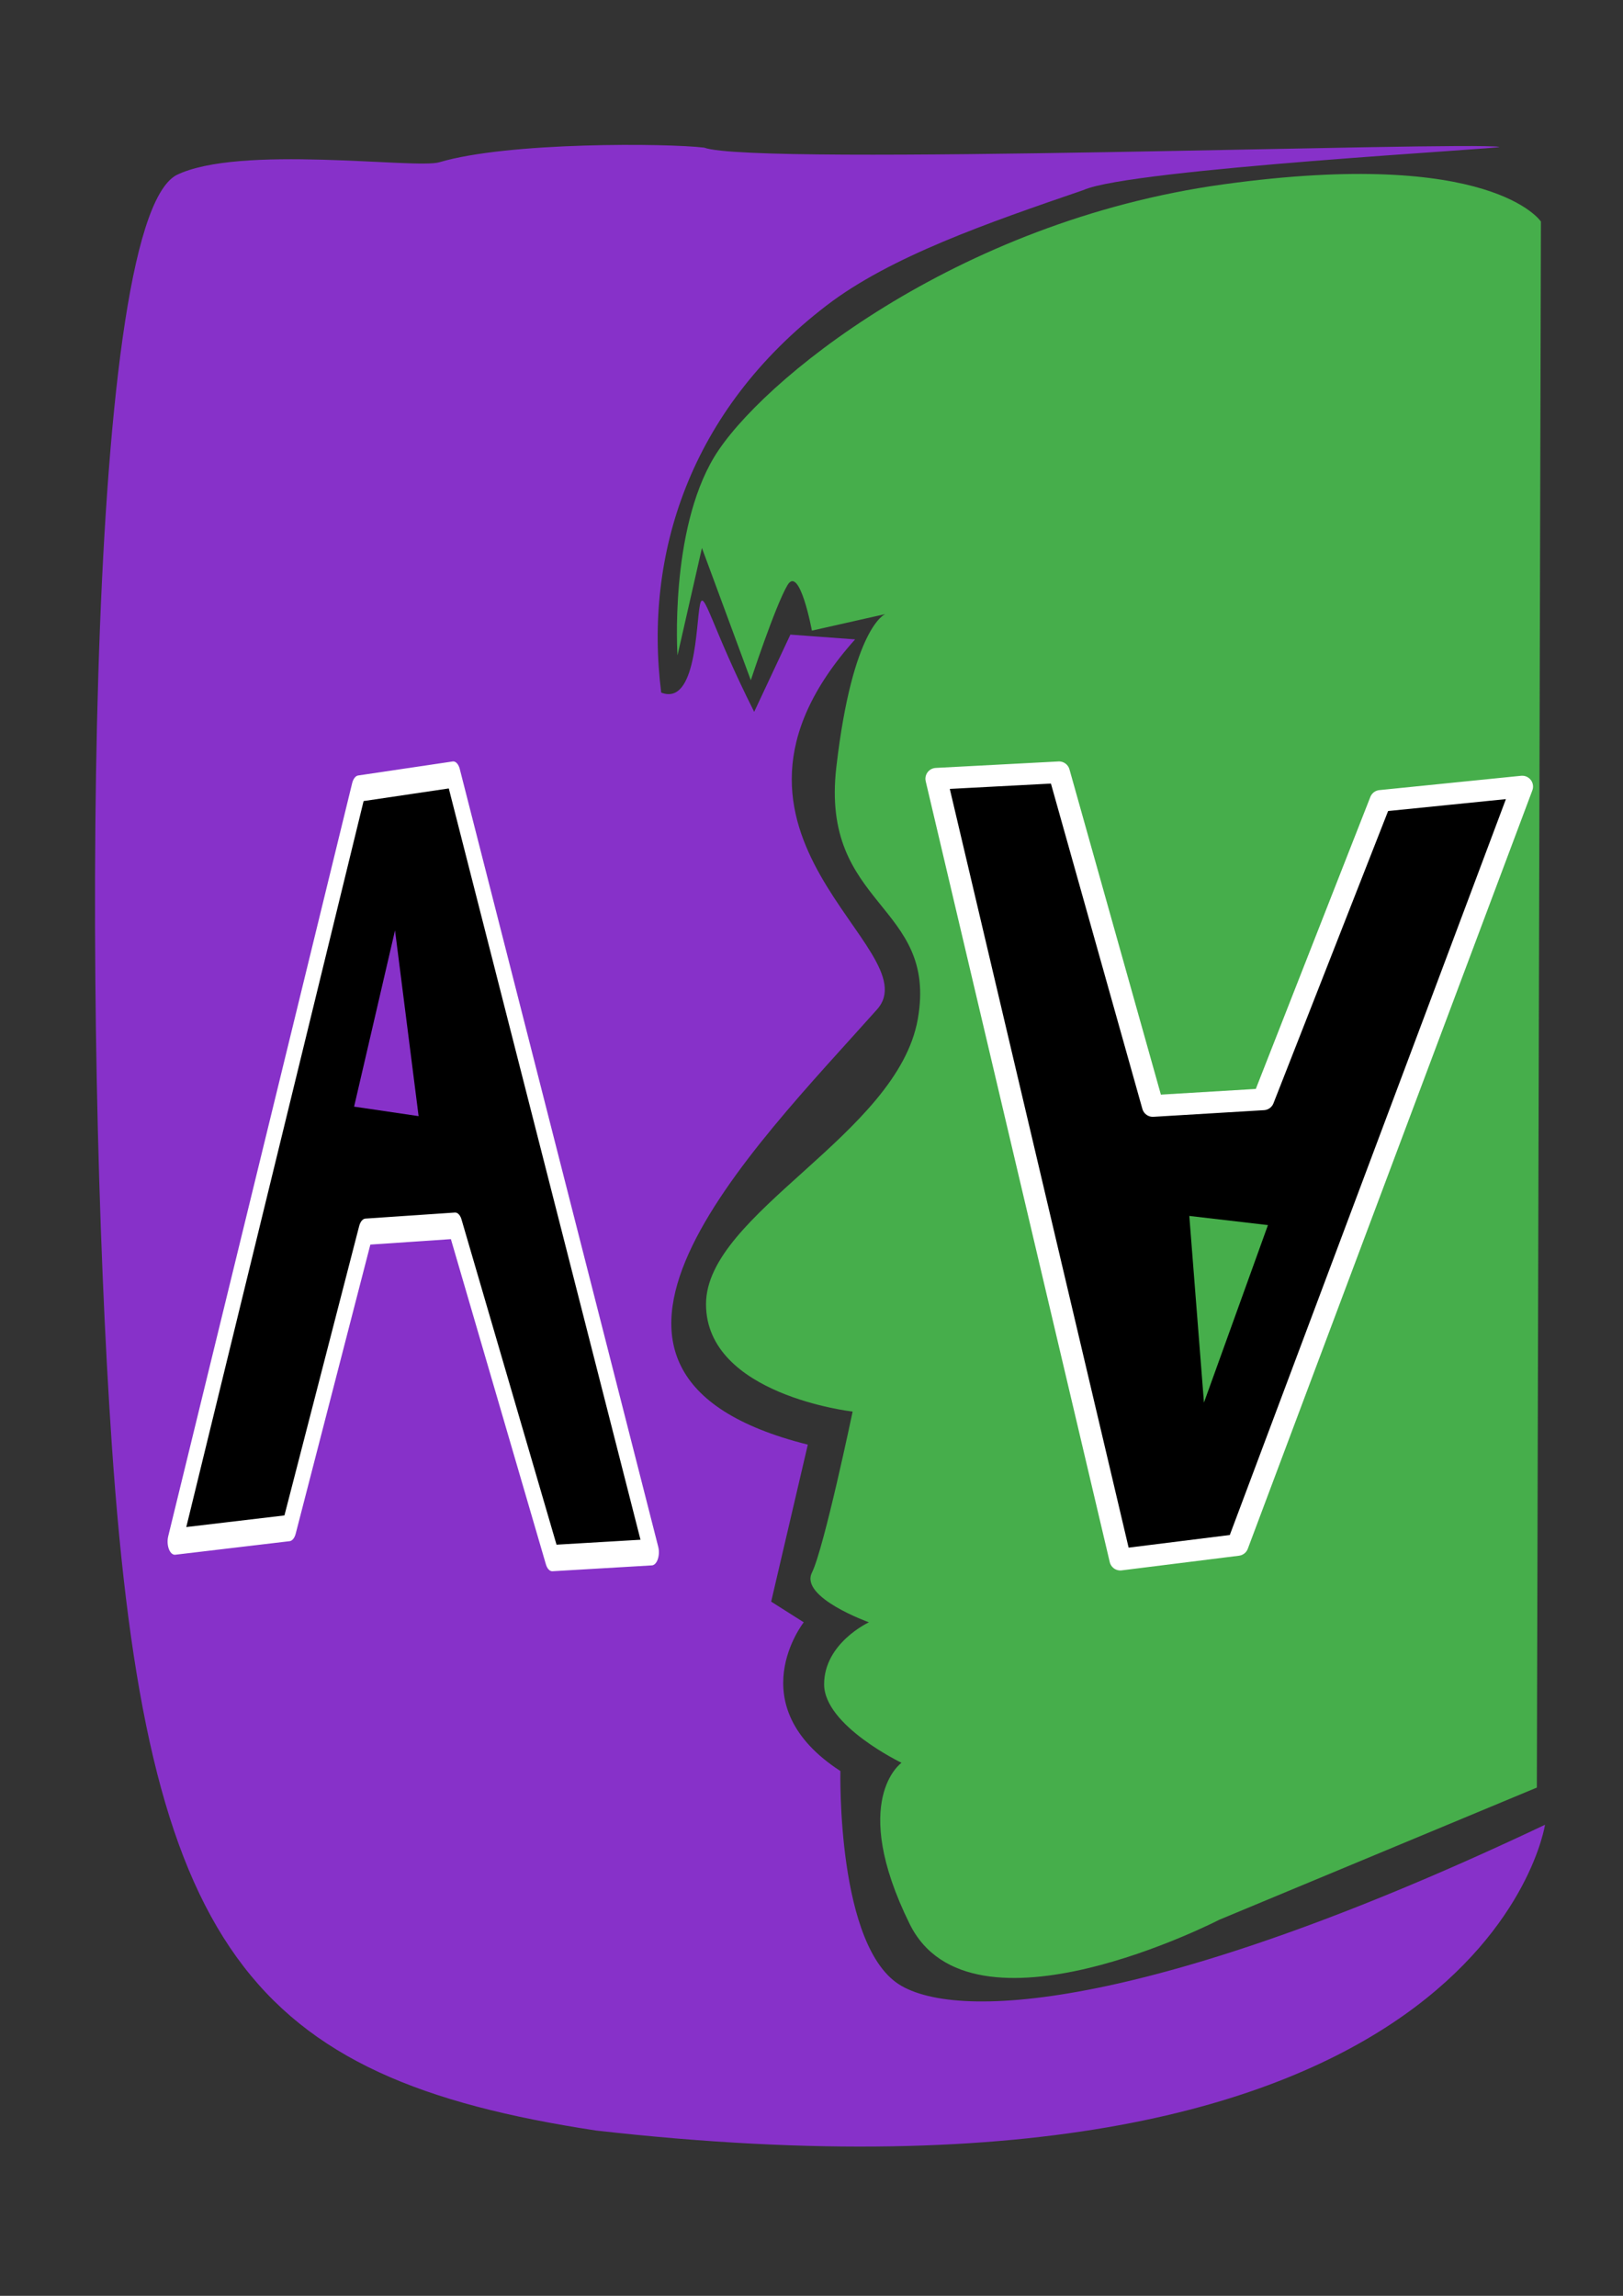 <?xml version="1.0" encoding="UTF-8" standalone="no"?>
<!-- Created with Inkscape (http://www.inkscape.org/) -->

<svg
   xmlns:dc="http://purl.org/dc/elements/1.1/"
   xmlns:cc="http://creativecommons.org/ns#"
   xmlns:rdf="http://www.w3.org/1999/02/22-rdf-syntax-ns#"
   xmlns:svg="http://www.w3.org/2000/svg"
   xmlns="http://www.w3.org/2000/svg"
   xmlns:sodipodi="http://sodipodi.sourceforge.net/DTD/sodipodi-0.dtd"
   xmlns:inkscape="http://www.inkscape.org/namespaces/inkscape"
   width="210mm"
   height="297mm"
   viewBox="0 0 210 297"
   version="1.1"
   id="svg8"
   sodipodi:docname="drawing.svg"
   inkscape:version="0.92.2 5c3e80d, 2017-08-06">
  <rect x="0" y="0" width="210" height="297" fill="#333333" stroke="none"/>
  <defs
     id="defs2" />
  <sodipodi:namedview
     id="base"
     pagecolor="#ffffff"
     bordercolor="#666666"
     borderopacity="1.0"
     inkscape:pageopacity="0.0"
     inkscape:pageshadow="2"
     inkscape:zoom="0.49497475"
     inkscape:cx="552.40844"
     inkscape:cy="607.66735"
     inkscape:document-units="mm"
     inkscape:current-layer="layer2"
     showgrid="false"
     inkscape:snap-global="false"
     inkscape:window-width="1440"
     inkscape:window-height="775"
     inkscape:window-x="0"
     inkscape:window-y="1"
     inkscape:window-maximized="1" />
  <g
     inkscape:label="Layer 1"
     inkscape:groupmode="layer"
     id="layer1">
    <path
       style="opacity:1;fill:#46ae4b;fill-opacity:1;fill-rule:nonzero;stroke:none;stroke-width:0.048;stroke-linejoin:round;stroke-miterlimit:4;stroke-dasharray:none;stroke-dashoffset:116.389;stroke-opacity:1"
       d="m 157.75,248.357 c 0,0 -32.146,16.571 -40.05,0.535 -7.905,-16.036 -1.054,-20.847 -1.054,-20.847 0,0 -10.013,-4.811 -10.013,-10.156 0,-5.345 5.797,-8.018 5.797,-8.018 0,0 -8.959,-3.207 -7.378,-6.414 1.581,-3.207 5.27,-20.847 5.27,-20.847 0,0 -18.971,-2.138 -18.971,-13.898 0,-11.76 24.768,-21.916 27.403,-36.883 2.635,-14.967 -12.647,-14.433 -10.54,-32.607 2.108,-18.174 6.324,-19.778 6.324,-19.778 l -9.486,2.138 c 0,0 -1.581,-8.553 -3.162,-5.88 -1.581,2.673 -4.743,12.294 -4.743,12.294 l -6.324,-17.105 -3.162,13.898 c 0,0 -1.054,-16.036 4.743,-25.658 5.797,-9.622 31.092,-30.469 65.872,-35.28 34.78,-4.811 41.104,4.811 41.104,4.811 l -0.527,202.59 z"
       id="path817"
       inkscape:connector-curvature="0" />
    <path
       style="opacity:1;fill:#8731c9;fill-opacity:1;fill-rule:nonzero;stroke:none;stroke-width:0.048;stroke-linejoin:round;stroke-miterlimit:4;stroke-dasharray:none;stroke-dashoffset:116.389;stroke-opacity:1"
       d="m 110.641,82.715 c -22.745,25.42 9.82,40.035 2.841,47.87 -16.283,18.28 -45.693,47.101 -8.958,56.301 l -4.743,20.312 4.216,2.673 c 0,0 -8.432,10.691 4.743,19.243 0,0 -0.527,22.985 7.905,27.796 8.432,4.811 34.78,2.138 83.262,-20.847 0,0 -7.858,52.585 -122.785,39.556 -44.962,-6.836 -58.153,-23.424 -62.649,-88.626 -3.69,-53.519 -3.757,-157.579 8.316,-164.322 8.103,-4.029 31.023,-0.775 34.053,-1.68 8.881,-2.651 29.526,-2.468 34.273,-1.892 6.42,2.431 98.291,-0.842 102.872,-0.095 1.173,0.191 -47.766,2.836 -53.796,5.581 -12.385,4.249 -24.978,8.597 -33.242,14.933 -17.774,13.626 -23.632,32.335 -21.396,50.082 4.552,1.754 4.485,-8.791 5.011,-11.345 0.484,-2.35 1.47,2.819 7.019,13.834 l 4.686,-9.993 z"
       id="path819"
       inkscape:connector-curvature="0"
       sodipodi:nodetypes="csccccsccscscscscsccc" />
    <path
       style="opacity:1;fill:#8731c9;fill-opacity:1;fill-rule:nonzero;stroke:none;stroke-width:1.648;stroke-linejoin:round;stroke-miterlimit:4;stroke-dasharray:none;stroke-dashoffset:116.389;stroke-opacity:1"
       d="m 70.559,125.413 -0.535,6.414 10.156,-3.207 c 0,0 -1.069,-3.207 -9.622,-3.207 z"
       id="path4653"
       inkscape:connector-curvature="0" />
  </g>
  <g
     inkscape:groupmode="layer"
     id="layer2"
     inkscape:label="Layer 2">
    <path
       style="opacity:1;fill:#000000;fill-opacity:1;fill-rule:nonzero;stroke:none;stroke-width:1.648;stroke-linejoin:round;stroke-miterlimit:4;stroke-dasharray:none;stroke-dashoffset:116.389;stroke-opacity:1"
       d="m 259.786,79.977 7.484,2.673"
       id="path935"
       inkscape:connector-curvature="0" />
    <g
       id="g4713"
       transform="matrix(1.649,0,0,3.001,-17.048,-437.226)">
      <path
         inkscape:connector-curvature="0"
         id="path905-3-9"
         d="m 61.471,212.607 -7.799,0.252 -7.62,-14.329 -7.02,0.261 -6.004,12.773 -8.972,0.584 14.431,-32.46 7.414,-0.604 z"
         style="opacity:1;fill:#000000;fill-opacity:1;fill-rule:nonzero;stroke:#ffffff;stroke-width:1.134;stroke-linejoin:round;stroke-miterlimit:4;stroke-dasharray:none;stroke-dashoffset:116.389;stroke-opacity:1" />
      <path
         inkscape:connector-curvature="0"
         id="path907-8-1"
         d="m 41.334,185.799 1.851,8.008 -5.062,-0.409 z"
         style="opacity:1;fill:#8731c9;fill-opacity:1;fill-rule:nonzero;stroke:none;stroke-width:1.134;stroke-linejoin:round;stroke-miterlimit:4;stroke-dasharray:none;stroke-dashoffset:116.389;stroke-opacity:1" />
    </g>
    <path
       style="opacity:1;fill:#000000;fill-opacity:1;fill-rule:nonzero;stroke:#ffffff;stroke-width:2.806;stroke-linejoin:round;stroke-miterlimit:4;stroke-dasharray:none;stroke-dashoffset:116.389;stroke-opacity:1"
       d="m 121.143,100.745 15.884,-0.837 12.136,43.168 14.304,-0.858 15.148,-38.609 18.342,-1.853 -36.818,98.109 -15.183,1.896 z"
       id="path905-3-9-5"
       inkscape:connector-curvature="0" />
    <path
       style="opacity:1;fill:#46ae4b;fill-opacity:1;fill-rule:nonzero;stroke:none;stroke-width:2.806;stroke-linejoin:round;stroke-miterlimit:4;stroke-dasharray:none;stroke-dashoffset:116.389;stroke-opacity:1"
       d="m 155.779,181.451 -1.896,-24.151 10.177,1.185 z"
       id="path907-8-1-5"
       inkscape:connector-curvature="0" />
  </g>
</svg>
